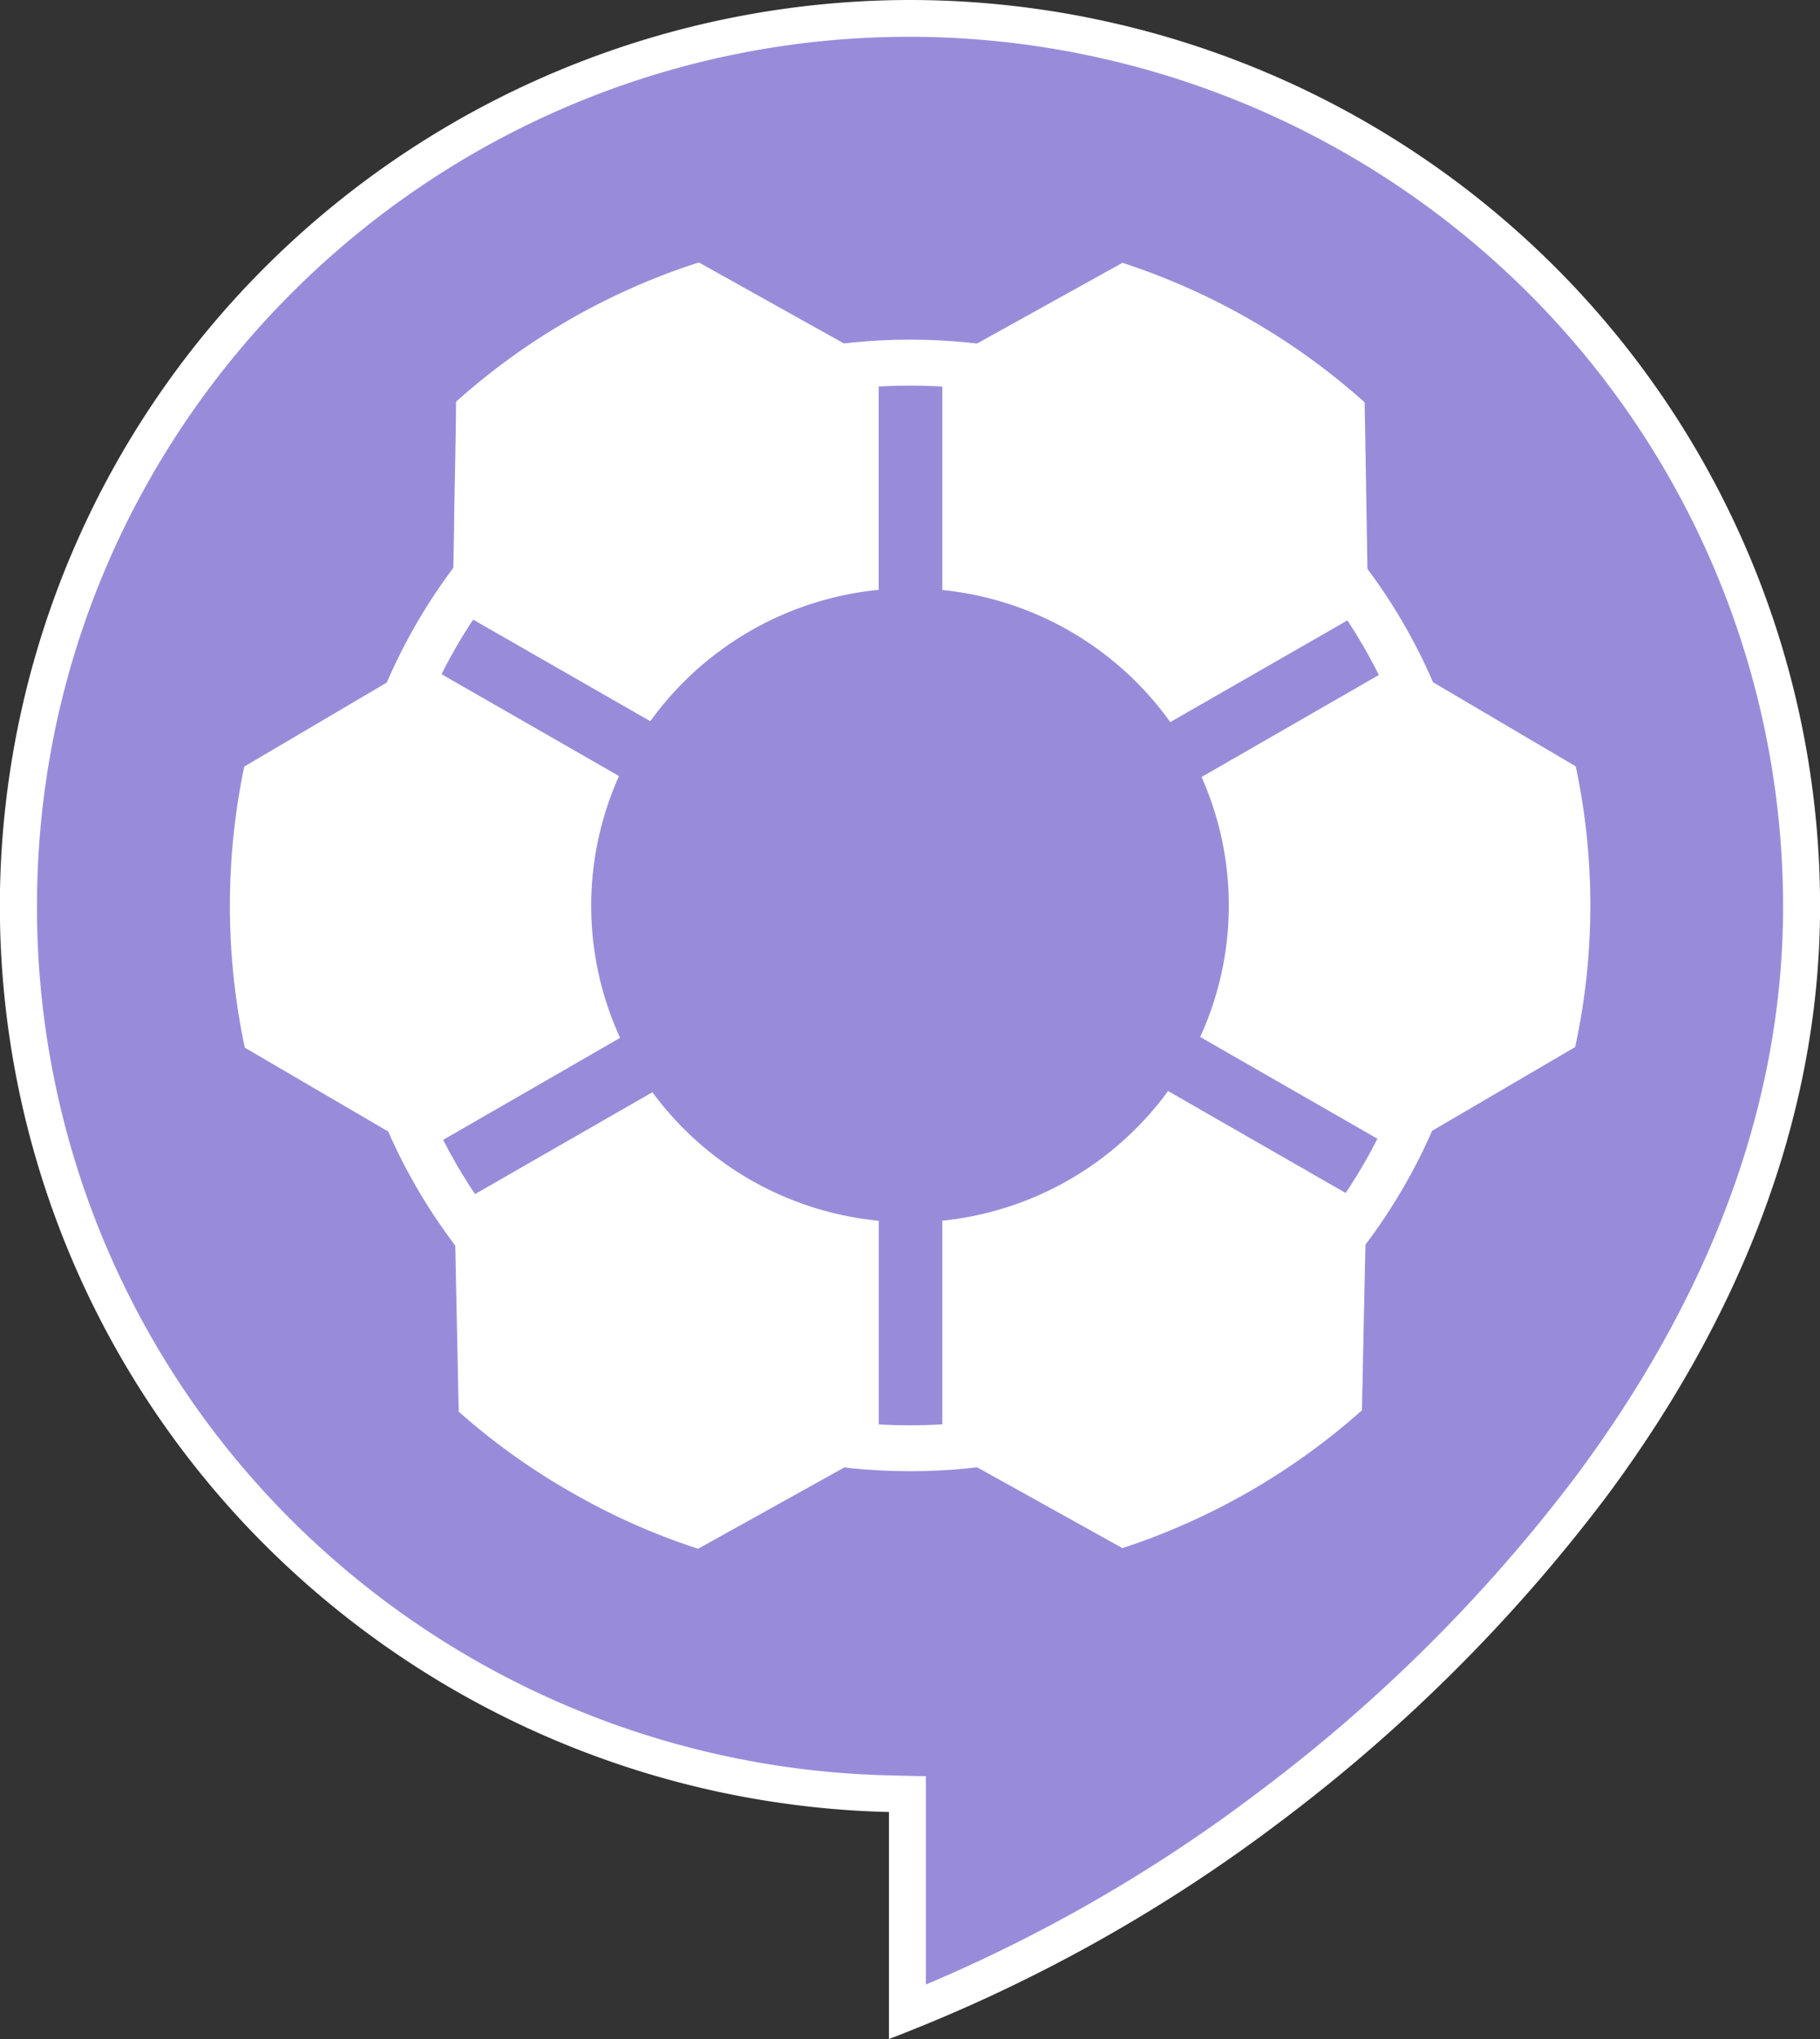 <svg fill="none" viewBox="0 0 25 28"><rect x="0" y="0" width="25" height="28" fill="#333333" stroke="none"/><path fill="#988CDA" d="M12.465 24.641l-.254-.01a12.282 12.282 0 01-8.478-3.67 12.132 12.132 0 01-3.48-8.516C.254 5.723 5.749.252 12.5.252s12.247 5.47 12.247 12.193c0 2.713-.976 5.398-2.9 7.983a22.228 22.228 0 01-4.375 4.36 21.592 21.592 0 01-5.006 2.842v-2.99z"/><path fill="#fff" d="M12.499.505a12.055 12.055 0 018.48 3.505 11.907 11.907 0 013.514 8.435c0 2.657-.96 5.297-2.85 7.832a21.918 21.918 0 01-4.326 4.31 21.22 21.22 0 01-4.599 2.665v-2.86l-.496-.012a12.027 12.027 0 01-8.306-3.593 11.881 11.881 0 01-3.408-8.342c0-6.584 5.38-11.94 11.99-11.94zm0-.505a12.56 12.56 0 00-8.79 3.601 12.406 12.406 0 00-3.71 8.7 12.403 12.403 0 003.508 8.781 12.556 12.556 0 008.704 3.801V28a21.782 21.782 0 005.415-3.013 22.657 22.657 0 004.425-4.415c1.768-2.368 2.95-5.13 2.95-8.127 0-1.633-.322-3.25-.95-4.76a12.427 12.427 0 00-2.708-4.036A12.514 12.514 0 0017.286.95 12.578 12.578 0 0012.5 0z"/><path fill="#fff" fill-rule="evenodd" d="M12.5 5.295c-3.967 0-7.183 3.196-7.183 7.138 0 3.943 3.216 7.14 7.183 7.14 3.967 0 7.183-3.197 7.183-7.14 0-3.942-3.216-7.138-7.183-7.138zm-7.817 7.138c0-4.29 3.5-7.769 7.817-7.769s7.817 3.479 7.817 7.77c0 4.29-3.5 7.769-7.817 7.769s-7.817-3.479-7.817-7.77z" clip-rule="evenodd"/><path fill="#fff" d="M16.144 9.586a4.638 4.638 0 00-2.946-1.707V5.13l2.241-1.247a9.002 9.002 0 013.054 1.759c.015.856.03 1.714.043 2.572l-2.392 1.373z"/><path fill="#fff" d="M15.463 4.162a8.74 8.74 0 012.778 1.6l.038 2.311-2.077 1.193a4.883 4.883 0 00-2.75-1.599v-2.39l2.011-1.115zm-.05-.55l-2.469 1.37v3.12a4.392 4.392 0 013.131 1.814l2.717-1.559c-.015-.943-.03-1.887-.047-2.83l-.006-.008a9.35 9.35 0 00-3.32-1.91l-.006.003zm1.394 10.52a4.59 4.59 0 00.018-3.354l2.405-1.38 2.189 1.289a8.908 8.908 0 01-.006 3.533l-2.209 1.293-2.397-1.38z"/><path fill="#fff" d="M19.229 9.69l1.964 1.157a8.74 8.74 0 01-.006 3.214l-.474.276-.657.378-.336.198-.516.3-2.082-1.197a4.859 4.859 0 00.01-3.125l2.093-1.2m0-.586l-2.72 1.565a4.343 4.343 0 01-.019 3.57l2.72 1.561 1.106-.647 1.325-.776a9.182 9.182 0 00.008-3.854l-2.412-1.421-.008.002zm-6.027 10.628v-2.748a4.641 4.641 0 002.919-1.667l2.398 1.376-.024 1.135-.029 1.428a9.035 9.035 0 01-3.014 1.728l-2.25-1.252z"/><path fill="#fff" d="M16.169 15.64l2.085 1.195-.009.378-.013.606c0 .175-.008.464-.015.757 0 .197-.007.397-.011.56a8.68 8.68 0 01-1.27.89 8.81 8.81 0 01-1.473.681l-1.033-.576-.978-.545v-2.39a4.882 4.882 0 002.717-1.557m-.127-.653a4.392 4.392 0 01-3.098 1.777v3.12l2.474 1.376a9.314 9.314 0 003.29-1.892l.032-1.537.028-1.285-2.722-1.562-.004.003zm-6.479 6.002a9.039 9.039 0 01-3.011-1.719l-.03-1.429c-.007-.329-.016-.756-.022-1.135l2.396-1.378a4.645 4.645 0 002.919 1.66v2.747l-2.252 1.254z"/><path fill="#fff" d="M8.84 15.65a4.903 4.903 0 002.723 1.55v2.386l-2.03 1.126a8.79 8.79 0 01-2.736-1.561c0-.17 0-.354-.01-.538-.007-.273-.012-.55-.017-.78 0-.285-.014-.646-.02-.987l2.084-1.195m.127-.652l-2.717 1.56c.007.415.017.914.025 1.286l.032 1.54a9.17 9.17 0 001.581 1.127c.542.31 1.114.563 1.708.756l2.481-1.38v-3.124a4.396 4.396 0 01-1.745-.552 4.38 4.38 0 01-1.364-1.213H8.96zm-5.376-.777a9.094 9.094 0 01-.006-3.538l1.288-.757.911-.537 2.401 1.374a4.596 4.596 0 00.018 3.382l-2.394 1.367-2.218-1.291z"/><path fill="#fff" d="M5.78 9.678l2.088 1.2a4.85 4.85 0 00.015 3.153l-2.078 1.193-.957-.56-1.04-.601a8.74 8.74 0 010-3.217l1.188-.7.785-.464m0-.585l-2.426 1.43a9.364 9.364 0 00.008 3.86l2.443 1.428 2.712-1.563a4.343 4.343 0 01-.015-3.595L5.777 9.093l.004.004zm.691-.899l.02-1.141c0-.303.017-1.044.023-1.43a8.984 8.984 0 013.057-1.748l2.247 1.25v2.747a4.628 4.628 0 00-2.953 1.7L6.472 8.197z"/><path fill="#fff" d="M9.547 4.154l1.038.578.978.546v2.385A4.889 4.889 0 008.807 9.25L6.726 8.06v-.354c0-.252.008-.504.01-.638 0-.276.017-.916.023-1.32a8.682 8.682 0 012.788-1.594m.052-.55a9.23 9.23 0 00-3.335 1.913c0 .335-.019 1.205-.025 1.54 0 .27-.016.884-.022 1.29l2.716 1.557A4.392 4.392 0 0112.07 8.1V4.983L9.6 3.604z"/></svg>